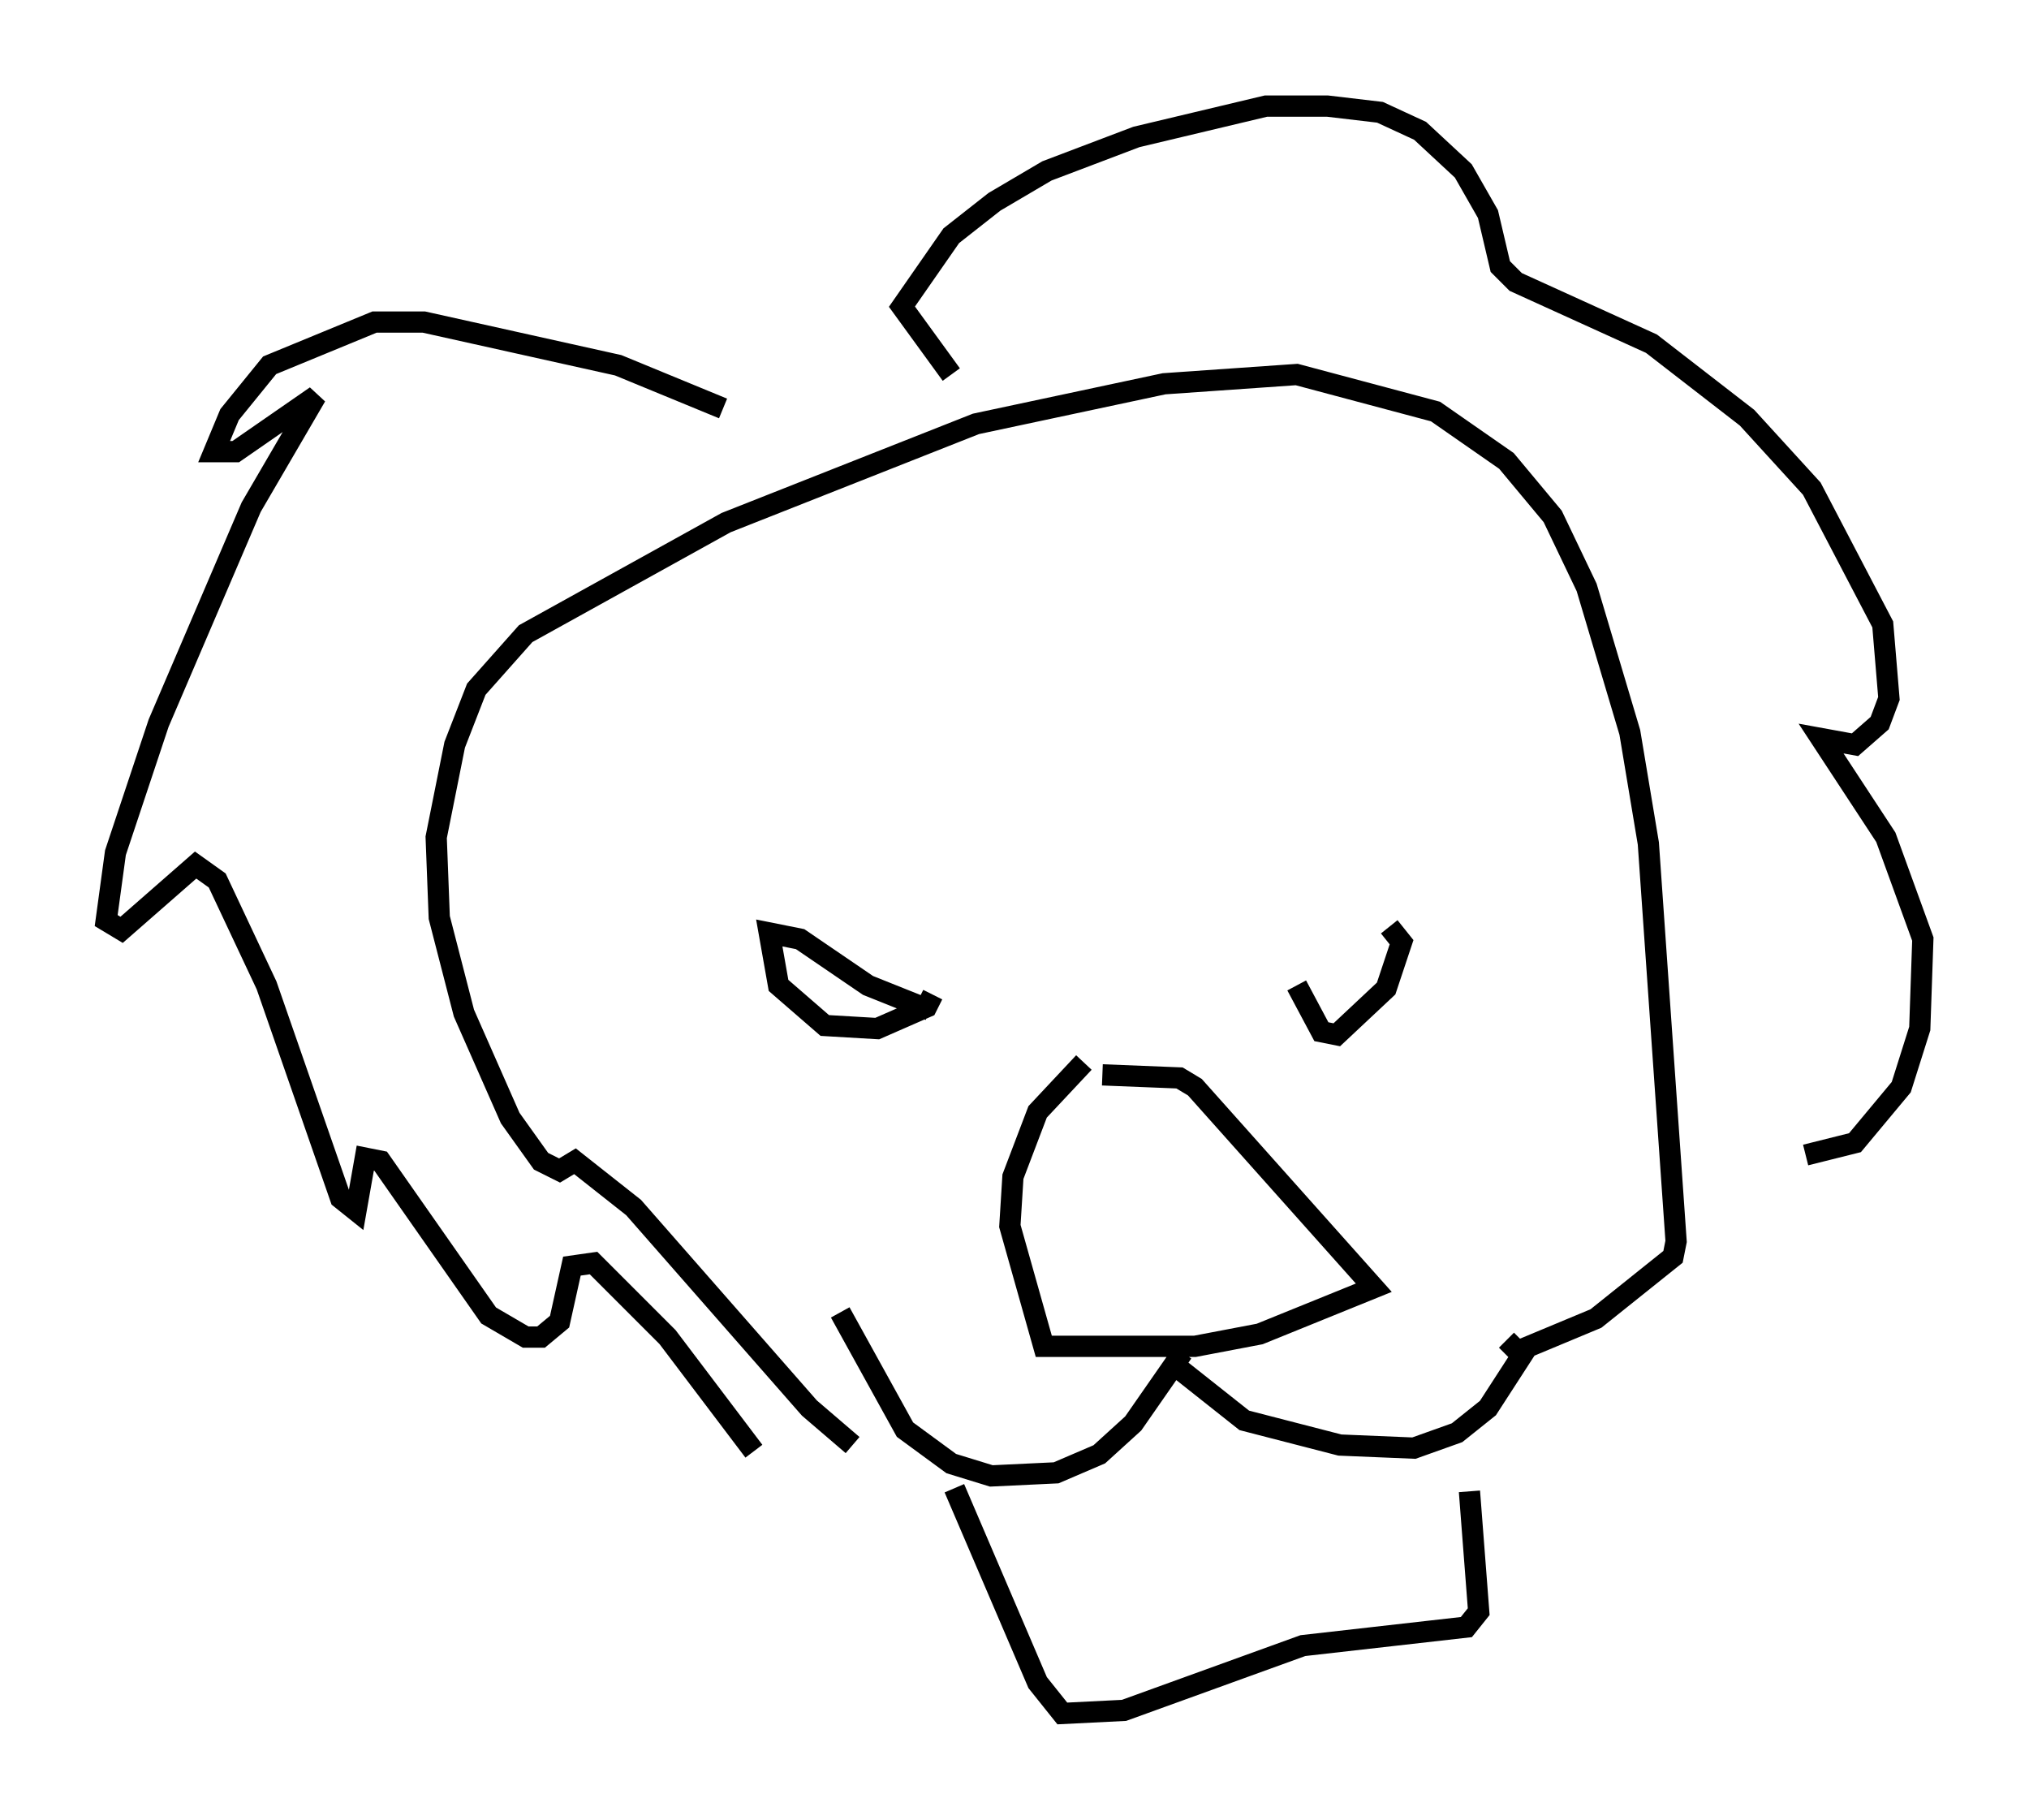 <?xml version="1.0" encoding="utf-8" ?>
<svg baseProfile="full" height="85.676" version="1.1" width="95.553" xmlns="http://www.w3.org/2000/svg" xmlns:ev="http://www.w3.org/2001/xml-events" xmlns:xlink="http://www.w3.org/1999/xlink"><defs /><rect fill="white" height="85.676" width="95.553" x="0" y="0" /><path d="M61.357, 48.43 m4.067, -4.793 l0.581, 0.726 -0.726, 2.179 l-2.324, 2.179 -0.726, -0.145 l-1.162, -2.179 m-17.285, 1.162 l-2.905, -1.162 -3.196, -2.179 l-1.453, -0.291 0.436, 2.469 l2.179, 1.888 2.469, 0.145 l2.324, -1.017 0.291, -0.581 m7.117, 3.196 l-2.179, 2.324 -1.162, 3.05 l-0.145, 2.324 1.598, 5.665 l7.117, 0.0 3.05, -0.581 l5.374, -2.179 -8.425, -9.441 l-0.726, -0.436 -3.631, -0.145 m-12.346, 11.184 l3.05, 5.52 2.179, 1.598 l1.888, 0.581 3.05, -0.145 l2.034, -0.872 1.598, -1.453 l2.324, -3.341 m-0.581, 0.436 l3.486, 2.76 4.503, 1.162 l3.486, 0.145 2.034, -0.726 l1.453, -1.162 1.598, -2.469 l-0.726, -0.726 m-26, 6.972 l3.922, 9.151 1.162, 1.453 l2.905, -0.145 8.425, -3.05 l7.698, -0.872 0.581, -0.726 l-0.436, -5.665 m-29.05, -2.179 l-2.034, -1.743 -8.279, -9.441 l-2.76, -2.179 -0.726, 0.436 l-0.872, -0.436 -1.453, -2.034 l-2.179, -4.939 -1.162, -4.503 l-0.145, -3.777 0.872, -4.358 l1.017, -2.615 2.324, -2.615 l9.441, -5.229 11.765, -4.648 l8.86, -1.888 6.246, -0.436 l6.536, 1.743 3.341, 2.324 l2.179, 2.615 1.598, 3.341 l2.034, 6.827 0.872, 5.229 l1.307, 18.737 -0.145, 0.726 l-3.631, 2.905 -3.486, 1.453 m-37.62, -44.302 l-4.939, -2.034 -9.151, -2.034 l-2.324, 0.0 -4.939, 2.034 l-1.888, 2.324 -0.726, 1.743 l1.017, 0.0 3.777, -2.615 l-3.05, 5.229 -4.358, 10.168 l-2.034, 6.101 -0.436, 3.196 l0.726, 0.436 3.486, -3.05 l1.017, 0.726 2.324, 4.939 l3.486, 10.022 0.726, 0.581 l0.436, -2.469 0.726, 0.145 l5.084, 7.263 1.743, 1.017 l0.726, 0.0 0.872, -0.726 l0.581, -2.615 1.017, -0.145 l3.486, 3.486 4.067, 5.374 m9.296, -50.693 l-2.324, -3.196 2.324, -3.341 l2.034, -1.598 2.469, -1.453 l4.212, -1.598 6.101, -1.453 l2.905, 0.0 2.469, 0.291 l1.888, 0.872 2.034, 1.888 l1.162, 2.034 0.581, 2.469 l0.726, 0.726 6.391, 2.905 l4.503, 3.486 3.05, 3.341 l3.341, 6.391 0.291, 3.486 l-0.436, 1.162 -1.162, 1.017 l-1.598, -0.291 3.05, 4.648 l1.743, 4.793 -0.145, 4.212 l-0.872, 2.76 -2.179, 2.615 l-2.324, 0.581 " fill="none" stroke="black" stroke-width="1" /></svg>